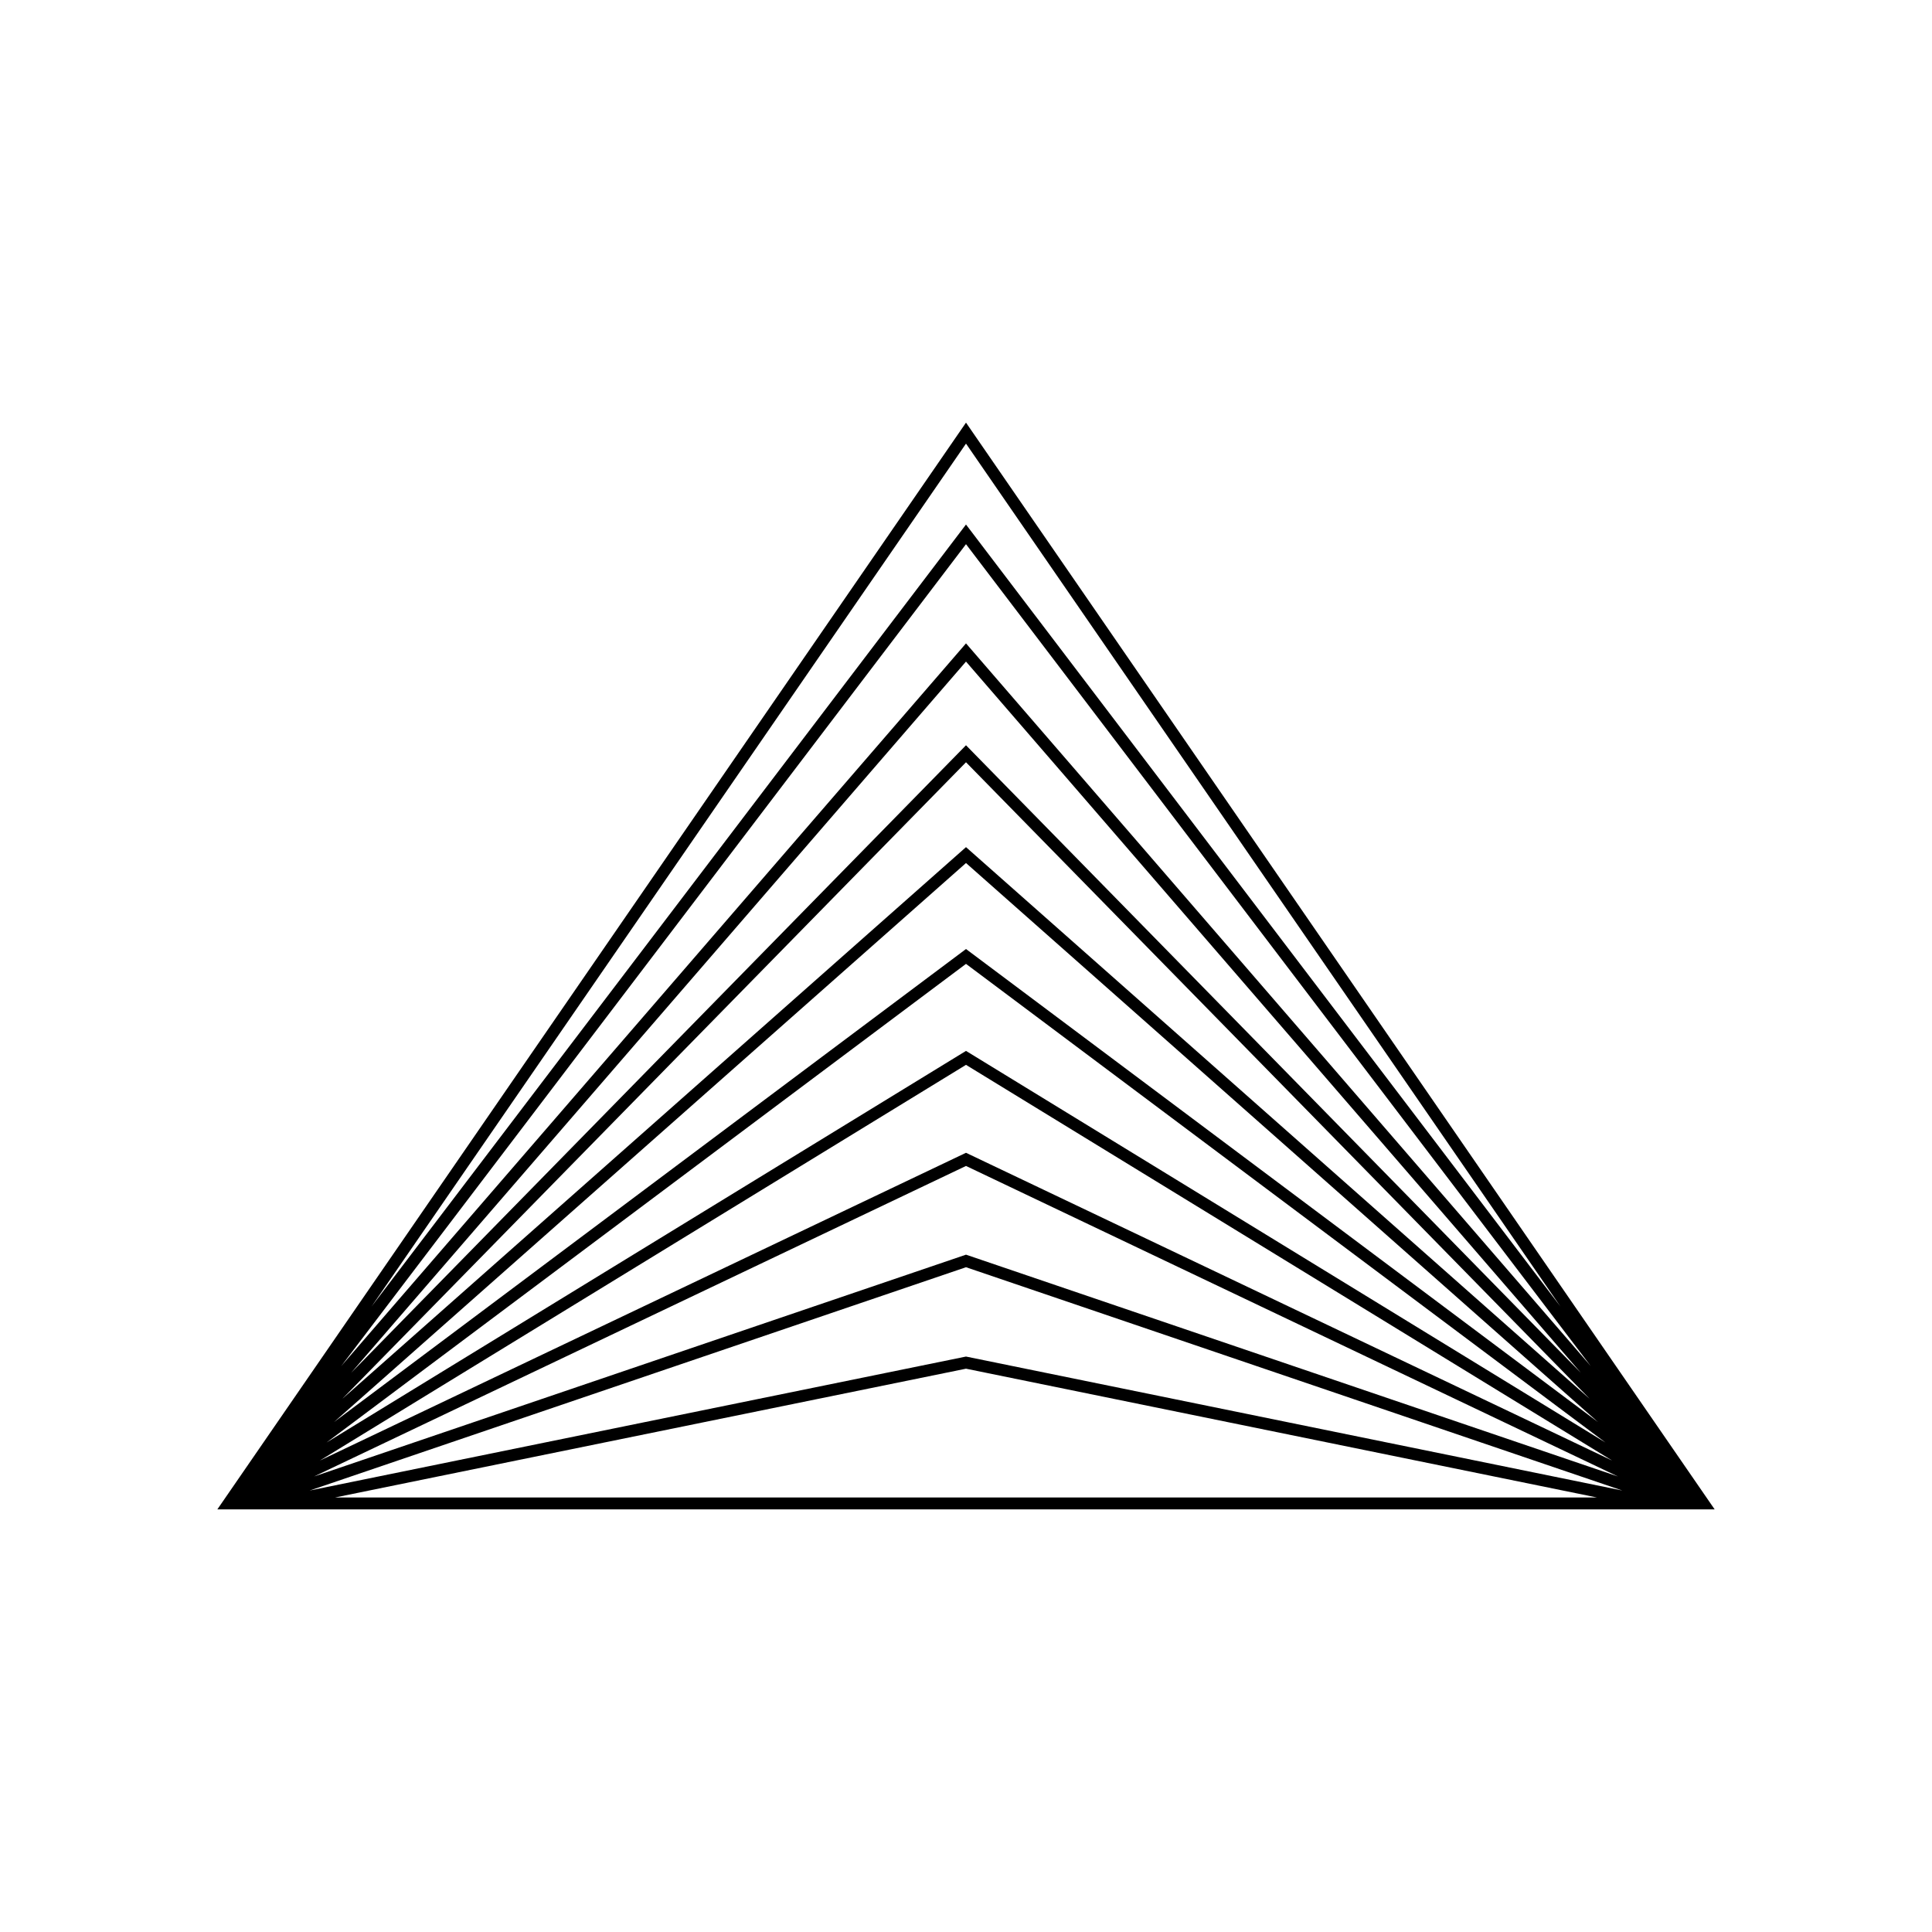 <svg width="100%" height="100%" viewBox="0 0 160 160" fill="none" xmlns="http://www.w3.org/2000/svg">
<path fill-rule="evenodd" clip-rule="evenodd" d="M80 35L18 125H142L80 35ZM132.256 124.016H27.744L80 113.349L132.256 124.016ZM25.642 123.44L80 112.344L134.358 123.44L80 104.946L25.642 123.44ZM80 96.559L26.015 122.273L80 103.906L133.985 122.273L80 96.559ZM26.487 120.958L80 95.469L133.513 120.958L80 88.186L26.487 120.958ZM80 79.824L27.042 119.463L80 87.031L132.958 119.463L80 79.824ZM27.666 117.765L80 78.594L132.334 117.765L80 71.472L27.666 117.765ZM80 63.127L28.346 115.848L80 70.156L131.654 115.848L80 63.127ZM29.073 113.698L80 61.719L130.927 113.698L80 54.788L29.073 113.698ZM80 45.066L28.258 113.134L80 53.281L131.742 113.134L80 45.066ZM30.768 108.204L80 43.438L129.232 108.204L80 36.738L30.768 108.204Z" fill="black"/>
</svg>
